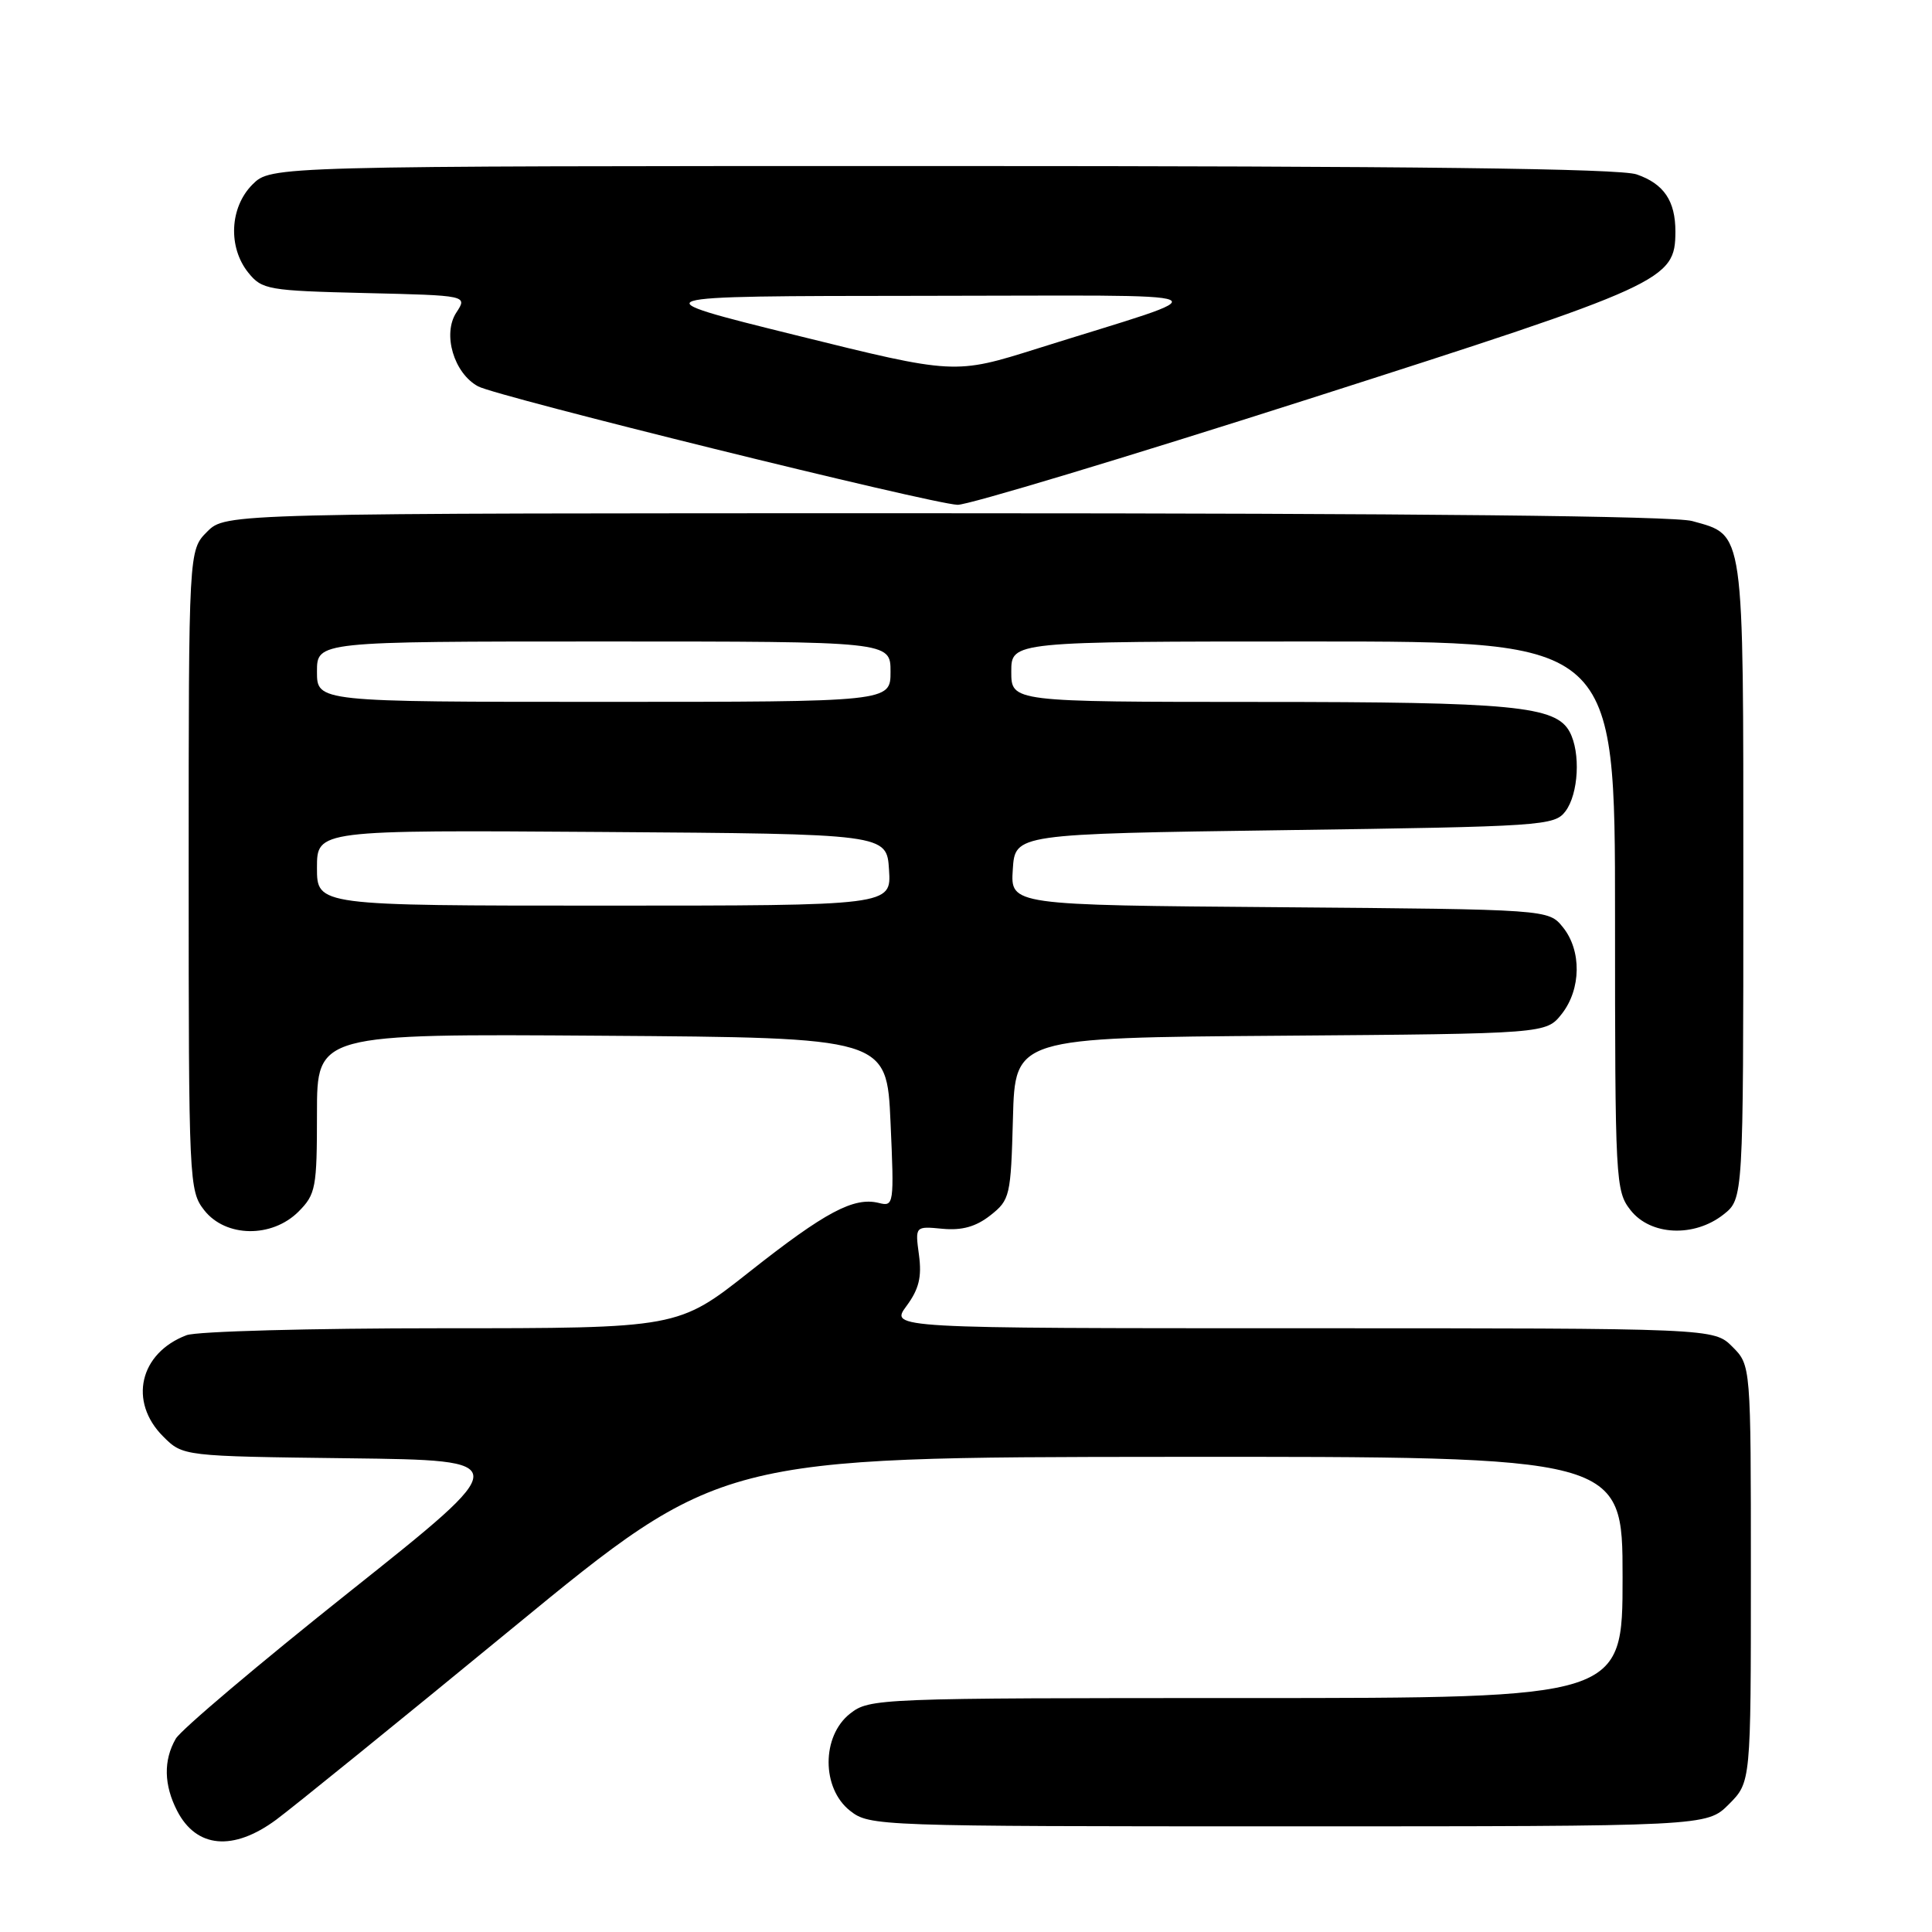 <?xml version="1.0" encoding="UTF-8" standalone="no"?>
<!DOCTYPE svg PUBLIC "-//W3C//DTD SVG 1.1//EN" "http://www.w3.org/Graphics/SVG/1.1/DTD/svg11.dtd" >
<svg xmlns="http://www.w3.org/2000/svg" xmlns:xlink="http://www.w3.org/1999/xlink" version="1.1" viewBox="0 0 256 256">
 <g >
 <path fill="currentColor"
d=" M 36.60 241.12 C 38.74 239.54 52.88 228.08 68.00 215.66 C 95.50 193.08 95.50 193.08 155.25 193.04 C 215.00 193.00 215.00 193.00 215.00 209.00 C 215.00 225.00 215.00 225.00 165.13 225.00 C 116.20 225.00 115.22 225.04 112.63 227.07 C 108.85 230.05 108.85 236.95 112.63 239.93 C 115.23 241.97 116.14 242.00 170.71 242.00 C 226.15 242.00 226.15 242.00 229.08 239.08 C 232.00 236.15 232.00 236.15 232.00 208.53 C 232.00 180.91 232.00 180.91 229.55 178.45 C 227.09 176.00 227.09 176.00 172.52 176.00 C 117.94 176.00 117.94 176.00 120.11 173.06 C 121.76 170.83 122.16 169.22 121.77 166.30 C 121.25 162.47 121.25 162.47 124.89 162.82 C 127.46 163.06 129.31 162.55 131.23 161.04 C 133.83 158.99 133.94 158.49 134.22 148.20 C 134.50 137.50 134.50 137.50 169.69 137.24 C 204.87 136.97 204.87 136.97 206.94 134.35 C 209.52 131.07 209.59 125.95 207.09 122.86 C 205.18 120.50 205.18 120.50 169.54 120.21 C 133.89 119.93 133.89 119.93 134.20 115.21 C 134.50 110.50 134.50 110.50 170.21 110.00 C 204.44 109.52 205.98 109.42 207.43 107.50 C 209.17 105.19 209.46 99.73 207.99 96.98 C 206.16 93.55 200.53 93.01 166.75 93.01 C 134.00 93.00 134.00 93.00 134.00 89.00 C 134.00 85.00 134.00 85.00 174.00 85.00 C 214.00 85.00 214.00 85.00 214.00 121.37 C 214.00 156.64 214.06 157.81 216.07 160.37 C 218.71 163.72 224.48 163.99 228.37 160.93 C 231.00 158.85 231.00 158.85 231.00 116.65 C 231.00 69.65 231.19 70.98 224.22 69.04 C 221.78 68.37 187.70 68.01 125.20 68.01 C 29.91 68.00 29.91 68.00 27.45 70.45 C 25.00 72.91 25.00 72.91 25.00 115.32 C 25.00 156.71 25.05 157.79 27.07 160.37 C 29.91 163.98 36.03 164.06 39.55 160.55 C 41.84 158.25 42.00 157.41 42.00 147.53 C 42.00 136.98 42.00 136.98 79.75 137.24 C 117.50 137.50 117.50 137.50 118.00 148.71 C 118.49 159.61 118.44 159.90 116.46 159.40 C 113.15 158.57 109.36 160.58 99.32 168.51 C 89.84 176.00 89.84 176.00 58.49 176.00 C 41.24 176.00 26.05 176.41 24.72 176.92 C 18.49 179.28 17.00 185.73 21.62 190.34 C 24.24 192.96 24.24 192.96 46.22 193.23 C 68.20 193.50 68.20 193.50 46.35 210.89 C 34.33 220.45 23.95 229.23 23.29 230.39 C 21.64 233.25 21.71 236.53 23.48 239.96 C 26.03 244.89 30.90 245.33 36.60 241.12 Z  M 173.38 52.88 C 220.71 37.73 221.98 37.14 222.00 30.68 C 222.00 26.62 220.48 24.36 216.87 23.11 C 214.65 22.33 187.13 22.00 124.81 22.00 C 35.91 22.00 35.91 22.00 33.45 24.45 C 30.43 27.48 30.19 32.77 32.91 36.14 C 34.72 38.38 35.53 38.52 48.38 38.83 C 61.95 39.15 61.95 39.15 60.47 41.41 C 58.60 44.25 60.14 49.47 63.36 51.20 C 65.83 52.53 123.31 66.74 126.88 66.89 C 128.18 66.95 149.11 60.64 173.38 52.88 Z  M 42.00 114.99 C 42.00 109.98 42.00 109.98 79.75 110.24 C 117.50 110.50 117.50 110.50 117.80 115.25 C 118.11 120.00 118.11 120.00 80.05 120.00 C 42.00 120.00 42.00 120.00 42.00 114.99 Z  M 42.00 89.00 C 42.00 85.00 42.00 85.00 80.00 85.00 C 118.00 85.00 118.00 85.00 118.00 89.00 C 118.00 93.00 118.00 93.00 80.00 93.00 C 42.00 93.00 42.00 93.00 42.00 89.00 Z  M 105.50 44.43 C 84.50 39.23 84.50 39.23 122.00 39.20 C 164.43 39.18 162.48 38.31 137.50 46.17 C 126.50 49.63 126.50 49.63 105.50 44.43 Z "/>
</g>
</svg>